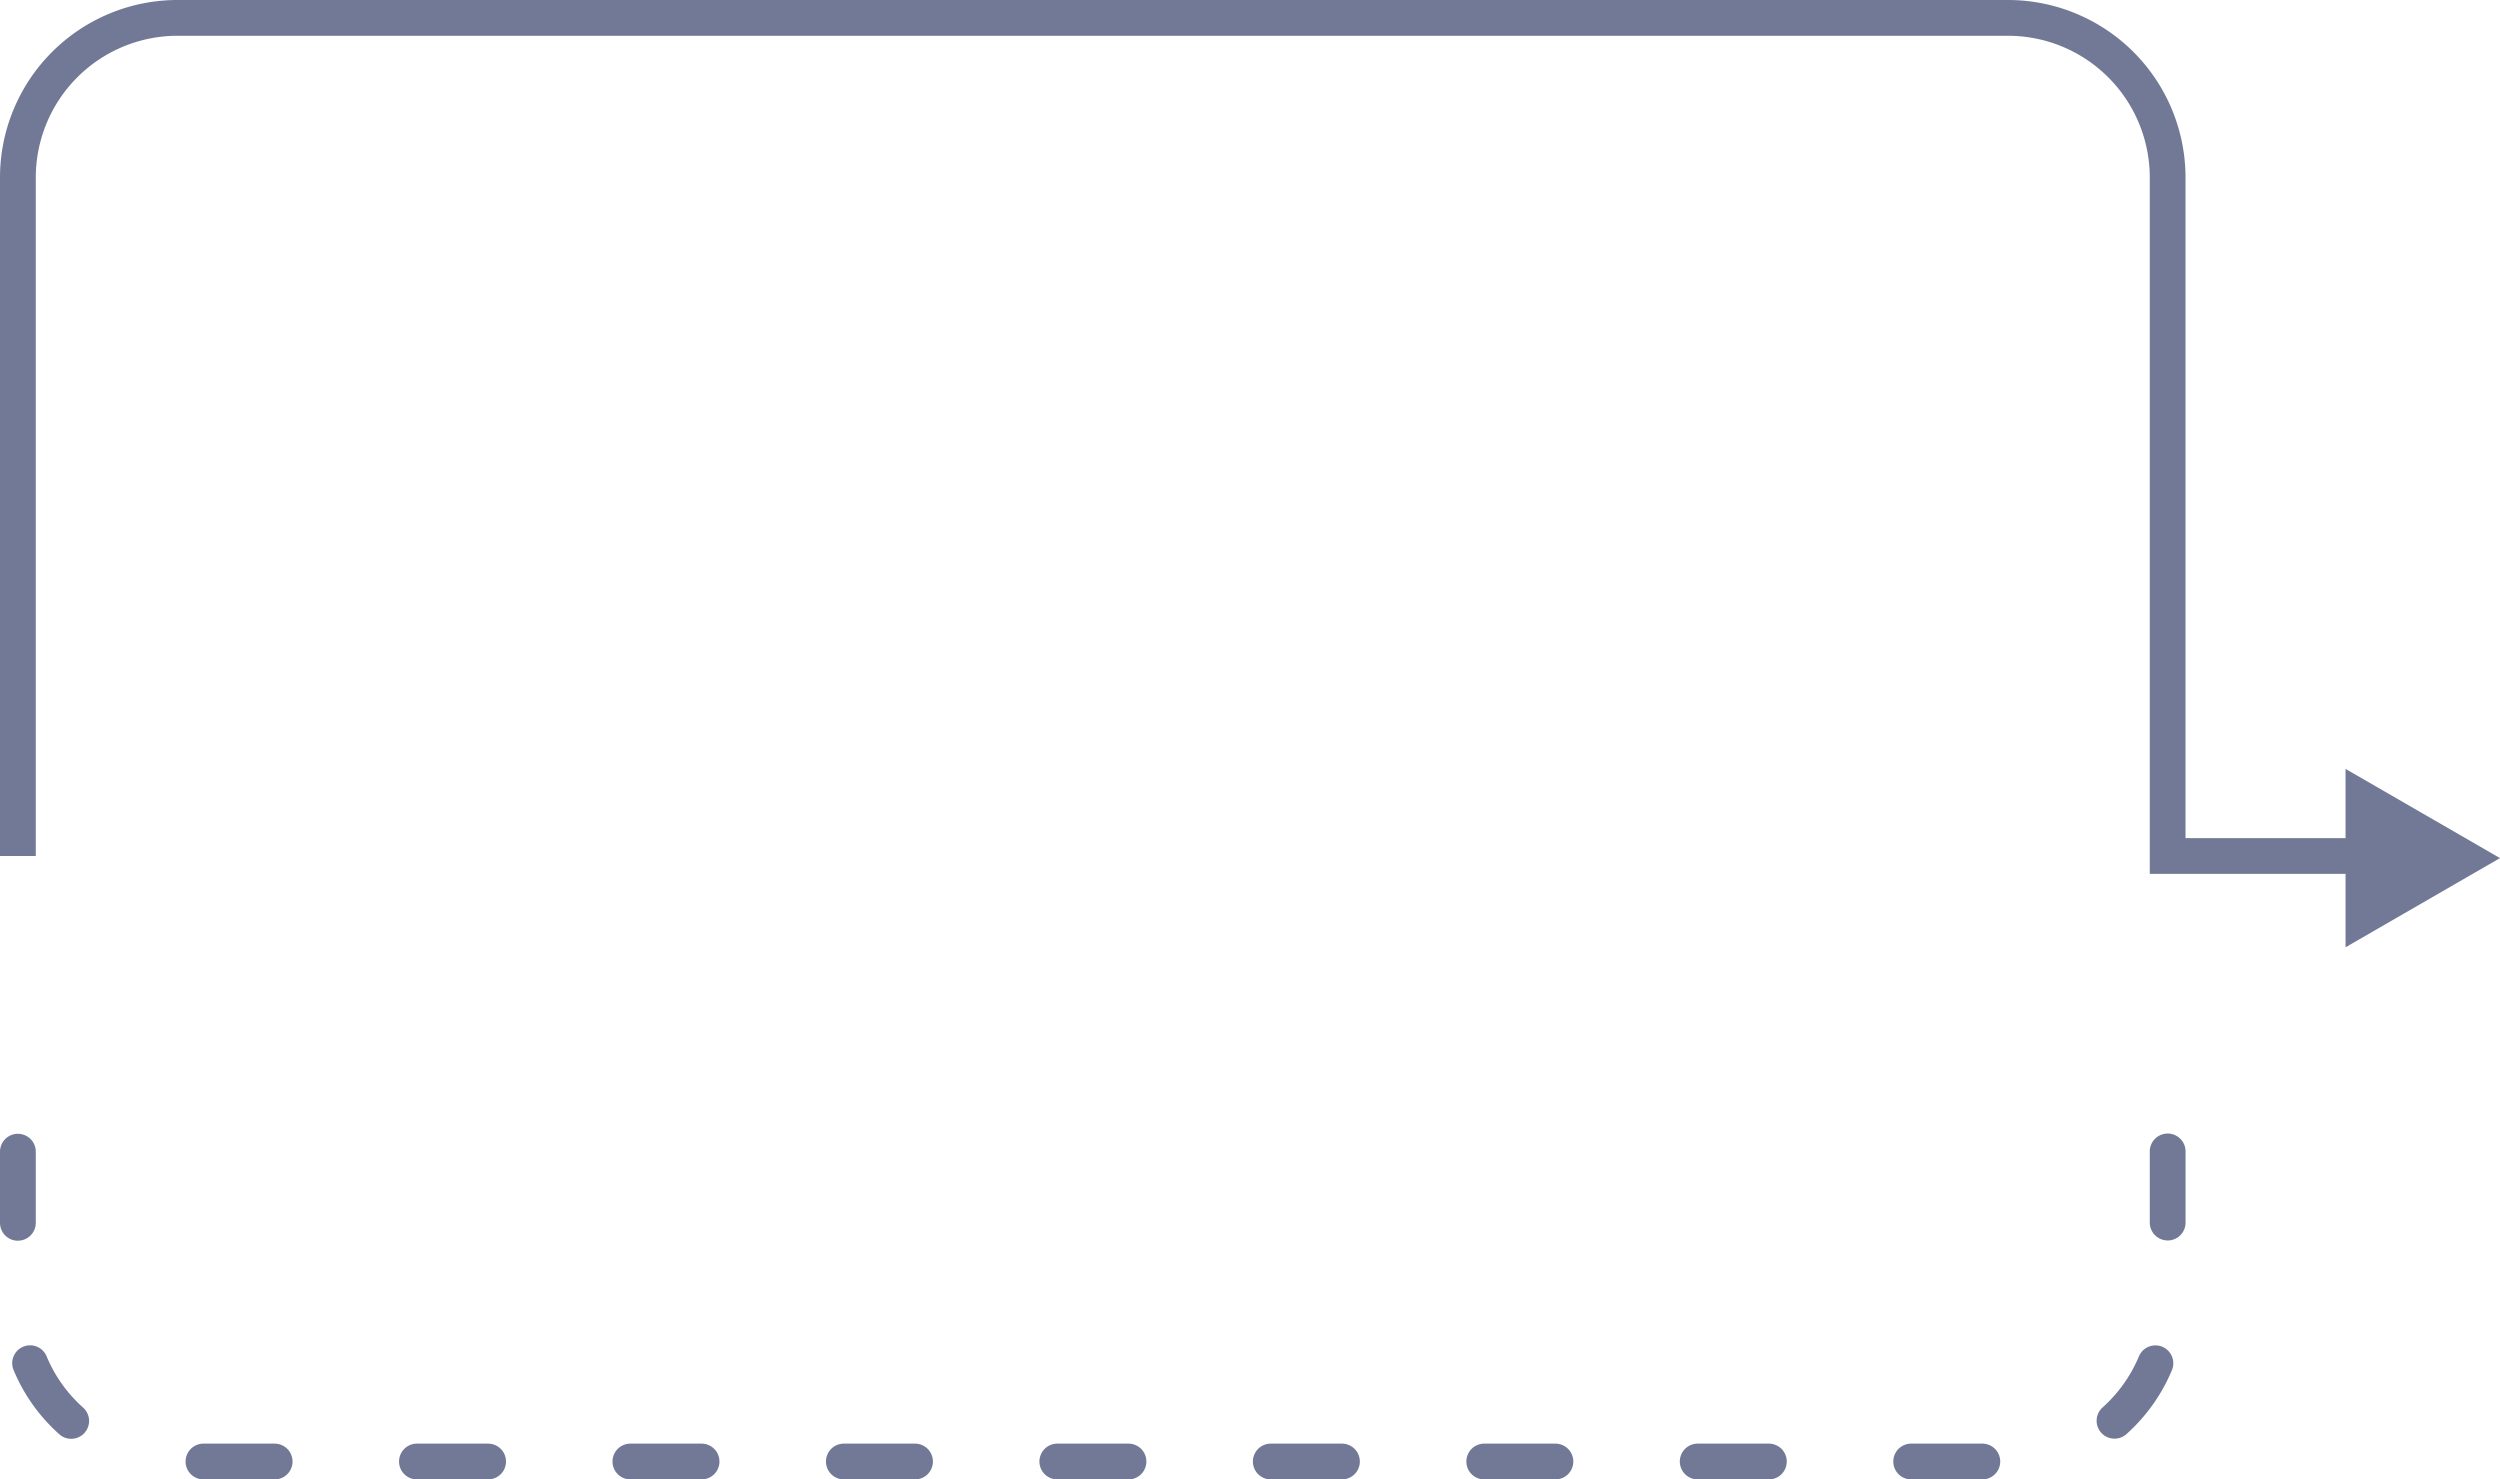 <svg xmlns="http://www.w3.org/2000/svg" width="359.041" height="212.469" viewBox="0 0 359.041 212.469">
  <g id="Grupo_1045404" data-name="Grupo 1045404" transform="translate(11744 1107.354)">
    <path id="Trazado_853426" data-name="Trazado 853426" d="M349.676,125.5H308.743v-100A20.367,20.367,0,0,0,288.376,5.138H25.506A20.367,20.367,0,0,0,5.139,25.506v97.427H0V25.506A25.507,25.507,0,0,1,25.506,0h262.87a25.505,25.505,0,0,1,25.5,25.506v94.859h35.794Z" transform="translate(-11744 -1107.354)" fill="#727997"/>
    <path id="Trazado_853427" data-name="Trazado 853427" d="M346.145,169.841l22.182-12.809-22.182-12.81Z" transform="translate(-11753.286 -1141.15)" fill="#727997"/>
    <path id="Trazado_853433" data-name="Trazado 853433" d="M284.695,303.152H274.477a2.569,2.569,0,1,1,0-5.139h10.218a2.569,2.569,0,0,1,0,5.139m-30.657,0H243.819a2.569,2.569,0,0,1,0-5.139h10.219a2.569,2.569,0,0,1,0,5.139m-30.657,0H213.163a2.569,2.569,0,0,1,0-5.139h10.219a2.569,2.569,0,0,1,0,5.139m-30.657,0H182.506a2.569,2.569,0,0,1,0-5.139h10.219a2.569,2.569,0,0,1,0,5.139m-30.657,0H151.849a2.569,2.569,0,0,1,0-5.139h10.219a2.569,2.569,0,0,1,0,5.139m-30.656,0h-10.22a2.569,2.569,0,0,1,0-5.139h10.22a2.569,2.569,0,0,1,0,5.139m-30.657,0H90.536a2.569,2.569,0,0,1,0-5.139h10.22a2.569,2.569,0,0,1,0,5.139m-30.657,0H59.879a2.569,2.569,0,0,1,0-5.139H70.1a2.569,2.569,0,0,1,0,5.139m-30.657,0H29.223a2.569,2.569,0,0,1,0-5.139h10.22a2.569,2.569,0,0,1,0,5.139m-29.214-5.829a2.557,2.557,0,0,1-1.709-.653q-.538-.48-1.048-.989a25.355,25.355,0,0,1-5.5-8.185,2.569,2.569,0,1,1,4.739-1.983,20.263,20.263,0,0,0,4.39,6.535c.271.271.55.536.835.789a2.569,2.569,0,0,1-1.711,4.485M303.68,297.3a2.569,2.569,0,0,1-1.715-4.482c.279-.251.551-.508.817-.775a20.288,20.288,0,0,0,4.4-6.56,2.569,2.569,0,0,1,4.742,1.978,25.436,25.436,0,0,1-5.513,8.22c-.333.331-.673.654-1.018.963a2.565,2.565,0,0,1-1.713.656M2.569,268.873A2.57,2.57,0,0,1,0,266.3V256.085a2.569,2.569,0,0,1,5.139,0V266.3a2.57,2.57,0,0,1-2.569,2.569m308.743-.035a2.57,2.57,0,0,1-2.569-2.568V256.048a2.569,2.569,0,0,1,5.138,0v10.222a2.57,2.57,0,0,1-2.568,2.568" transform="translate(-11744 -1198.038)" fill="#727997"/>
  </g>
</svg>

